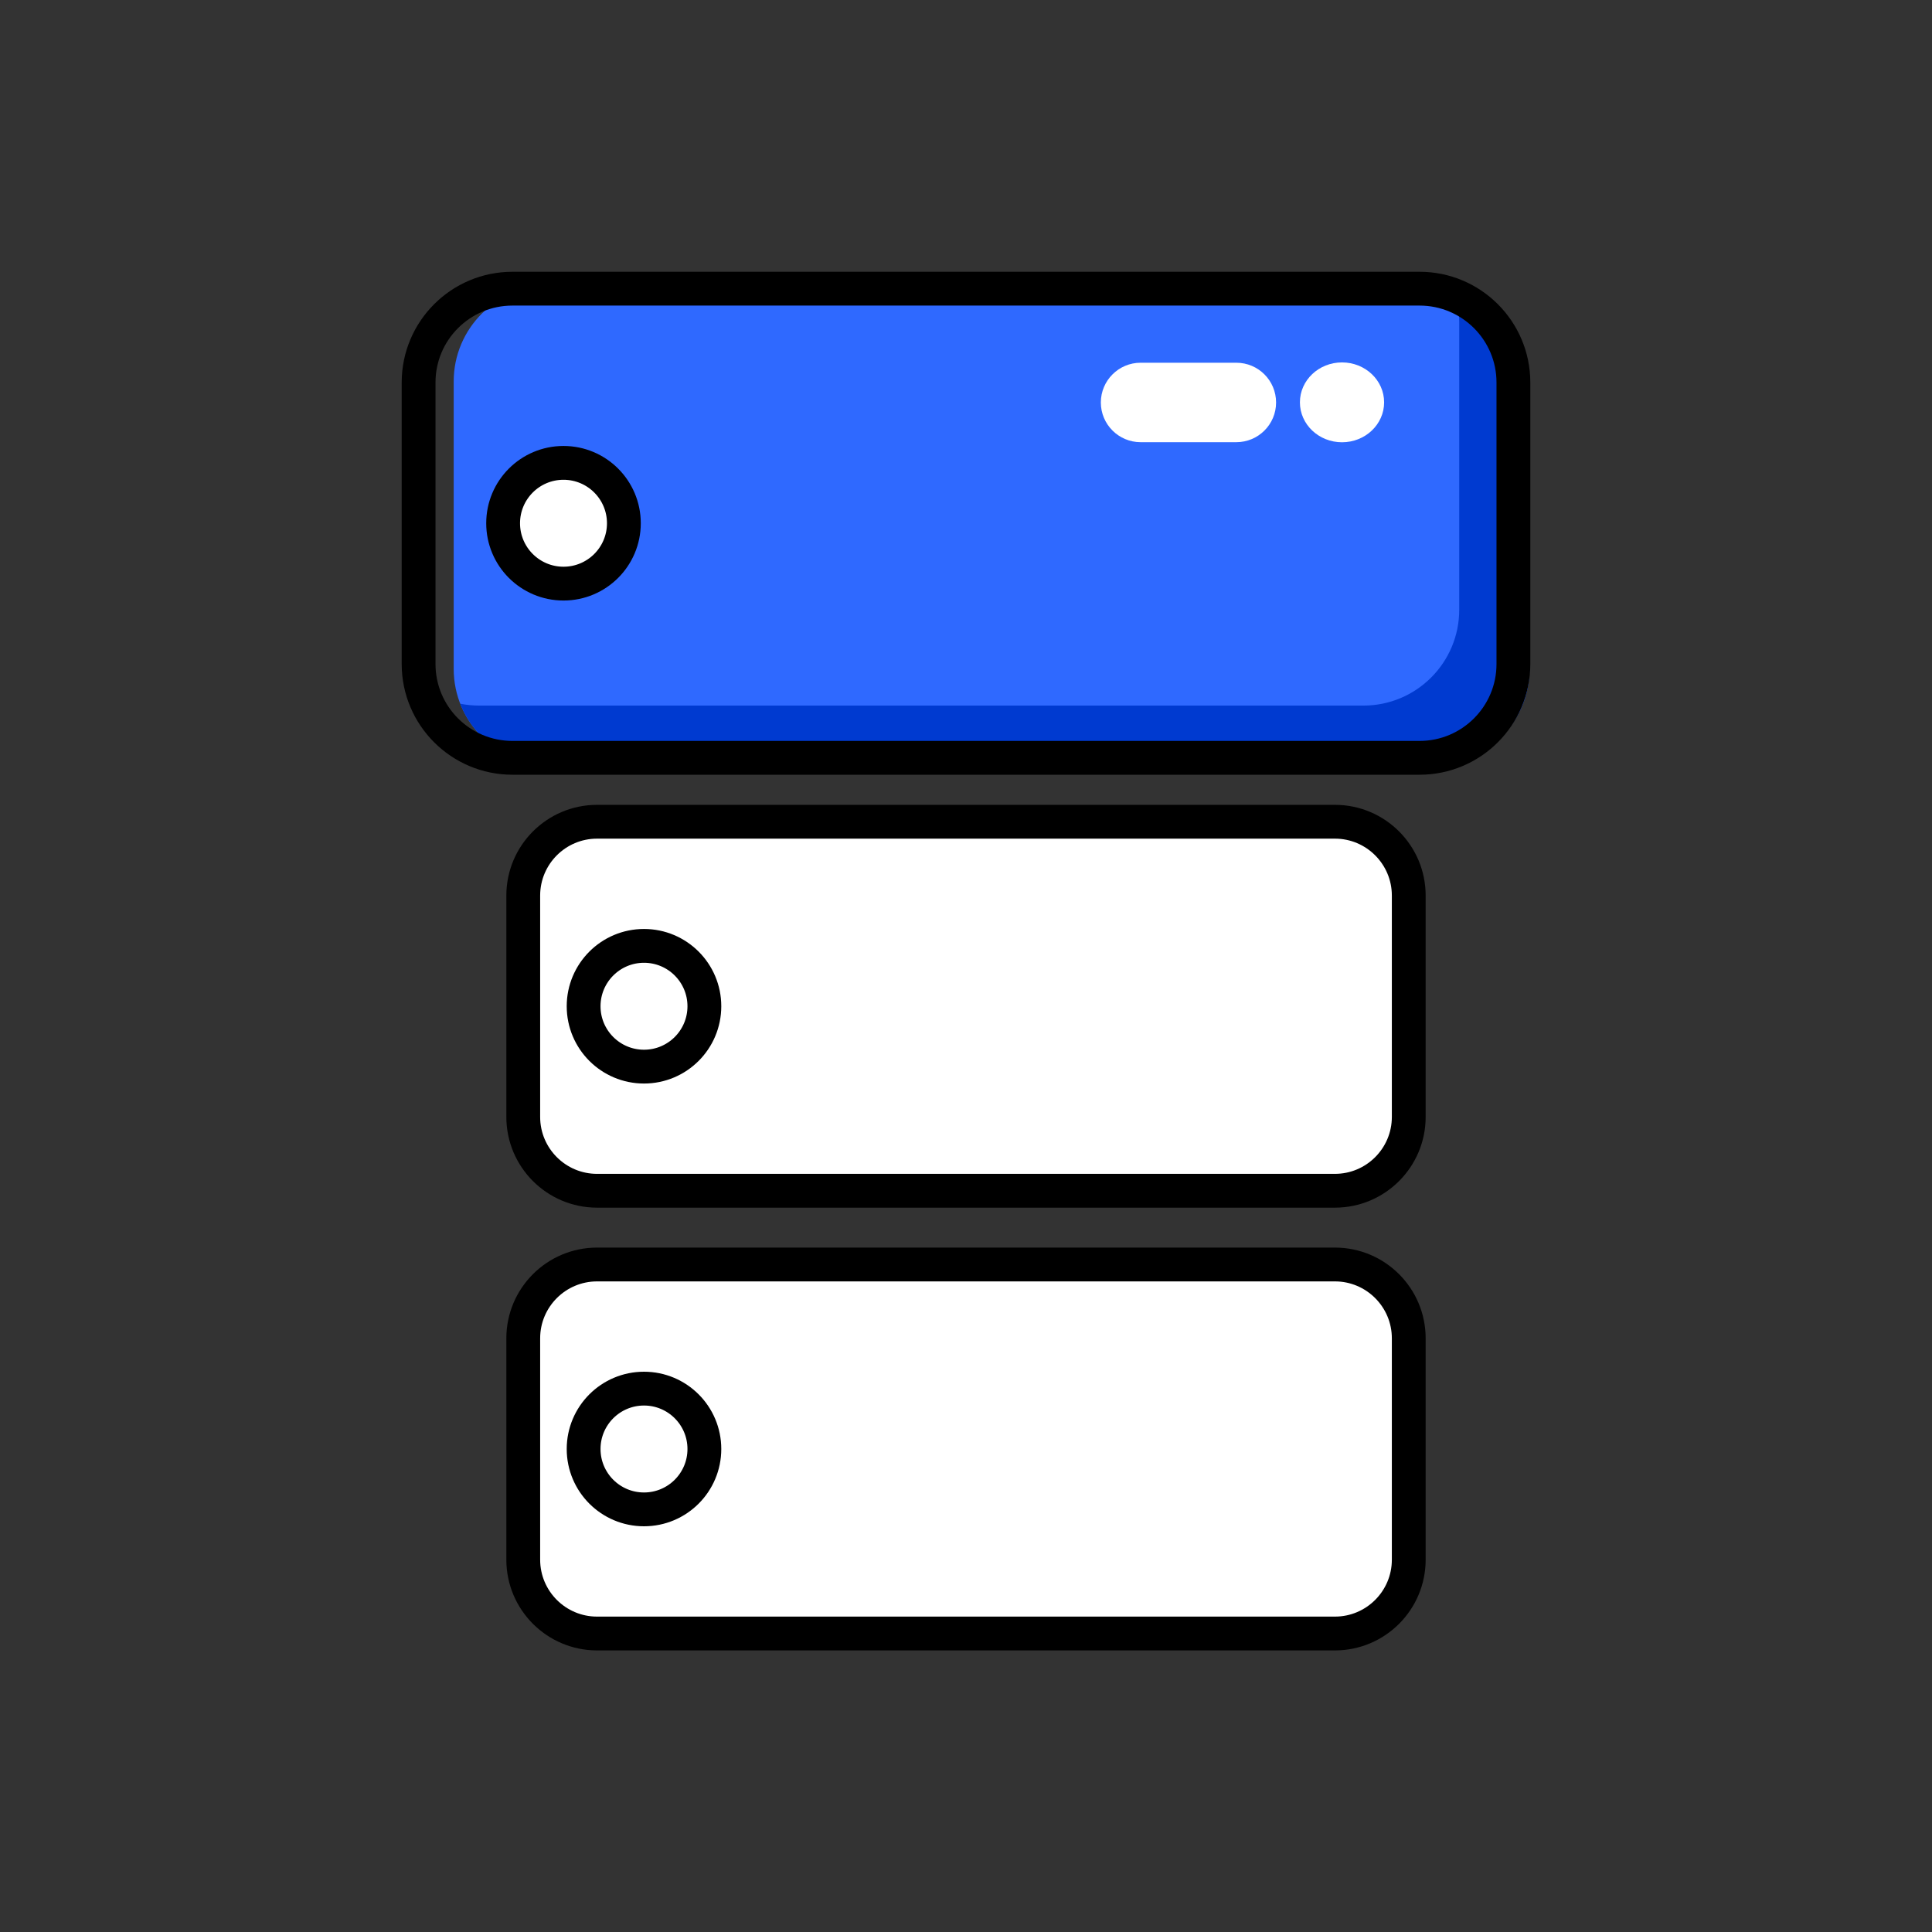 <?xml version="1.0" encoding="UTF-8" standalone="no"?>
<!DOCTYPE svg PUBLIC "-//W3C//DTD SVG 1.1//EN" "http://www.w3.org/Graphics/SVG/1.1/DTD/svg11.dtd">
<svg width="100%" height="100%" viewBox="0 0 24 24" version="1.1" xmlns="http://www.w3.org/2000/svg" xmlns:xlink="http://www.w3.org/1999/xlink" xml:space="preserve" xmlns:serif="http://www.serif.com/" style="fill-rule:evenodd;clip-rule:evenodd;stroke-miterlimit:1;">
    <rect x="0" y="0" width="24" height="24" fill="#333333" stroke="none"/>
    <g id="ic_event">
        <rect id="bg" x="0" y="0" width="24" height="24" style="fill:rgb(235,235,235);fill-opacity:0;"/>
        <g id="icon">
            <path d="M17.5,16.625C17.5,16.119 17.089,15.708 16.583,15.708L7.417,15.708C6.911,15.708 6.5,16.119 6.5,16.625L6.5,19.375C6.5,19.881 6.911,20.292 7.417,20.292L16.583,20.292C17.089,20.292 17.5,19.881 17.5,19.375L17.5,16.625Z" style="fill:white;stroke:black;stroke-width:0.42px;"/>
            <path d="M17.5,11.125C17.5,10.619 17.089,10.208 16.583,10.208L7.417,10.208C6.911,10.208 6.5,10.619 6.5,11.125L6.5,13.875C6.5,14.381 6.911,14.792 7.417,14.792L16.583,14.792C17.089,14.792 17.5,14.381 17.5,13.875L17.5,11.125Z" style="fill:white;stroke:black;stroke-width:0.42px;"/>
            <path d="M19,4.738C19,4.081 18.467,3.547 17.809,3.547L6.827,3.547C6.17,3.547 5.636,4.081 5.636,4.738L5.636,8.309C5.636,8.967 6.17,9.5 6.827,9.5L17.809,9.5C18.467,9.5 19,8.967 19,8.309L19,4.738Z" style="fill:rgb(47,105,255);"/>
            <path d="M18.046,3.571C18.59,3.681 19,4.162 19,4.738L19,8.309C19,8.967 18.467,9.5 17.809,9.5L6.827,9.5C6.322,9.5 5.89,9.185 5.717,8.742C5.794,8.757 5.873,8.765 5.954,8.765L16.937,8.765C17.594,8.765 18.127,8.232 18.127,7.575L18.127,4.003C18.127,3.851 18.099,3.705 18.046,3.571Z" style="fill:rgb(0,58,208);"/>
            <path d="M18.8,4.751C18.8,4.108 18.278,3.586 17.634,3.586L6.366,3.586C5.722,3.586 5.2,4.108 5.2,4.751L5.2,8.249C5.2,8.892 5.722,9.414 6.366,9.414L17.634,9.414C18.278,9.414 18.8,8.892 18.8,8.249L18.8,4.751Z" style="fill:none;stroke:black;stroke-width:0.42px;stroke-linejoin:round;"/>
            <circle cx="7" cy="6.5" r="0.75" style="fill:white;stroke:black;stroke-width:0.42px;"/>
            <circle cx="8" cy="12.5" r="0.75" style="fill:white;stroke:black;stroke-width:0.42px;"/>
            <circle cx="8" cy="18" r="0.75" style="fill:white;stroke:black;stroke-width:0.42px;"/>
            <ellipse cx="16.671" cy="4.998" rx="0.523" ry="0.496" style="fill:white;"/>
            <path d="M15.852,5C15.852,4.727 15.631,4.506 15.358,4.506L14.169,4.506C13.897,4.506 13.675,4.727 13.675,5C13.675,5.272 13.897,5.493 14.169,5.493L15.358,5.493C15.631,5.493 15.852,5.272 15.852,5Z" style="fill:white;"/>
        </g>
    </g>
</svg>
